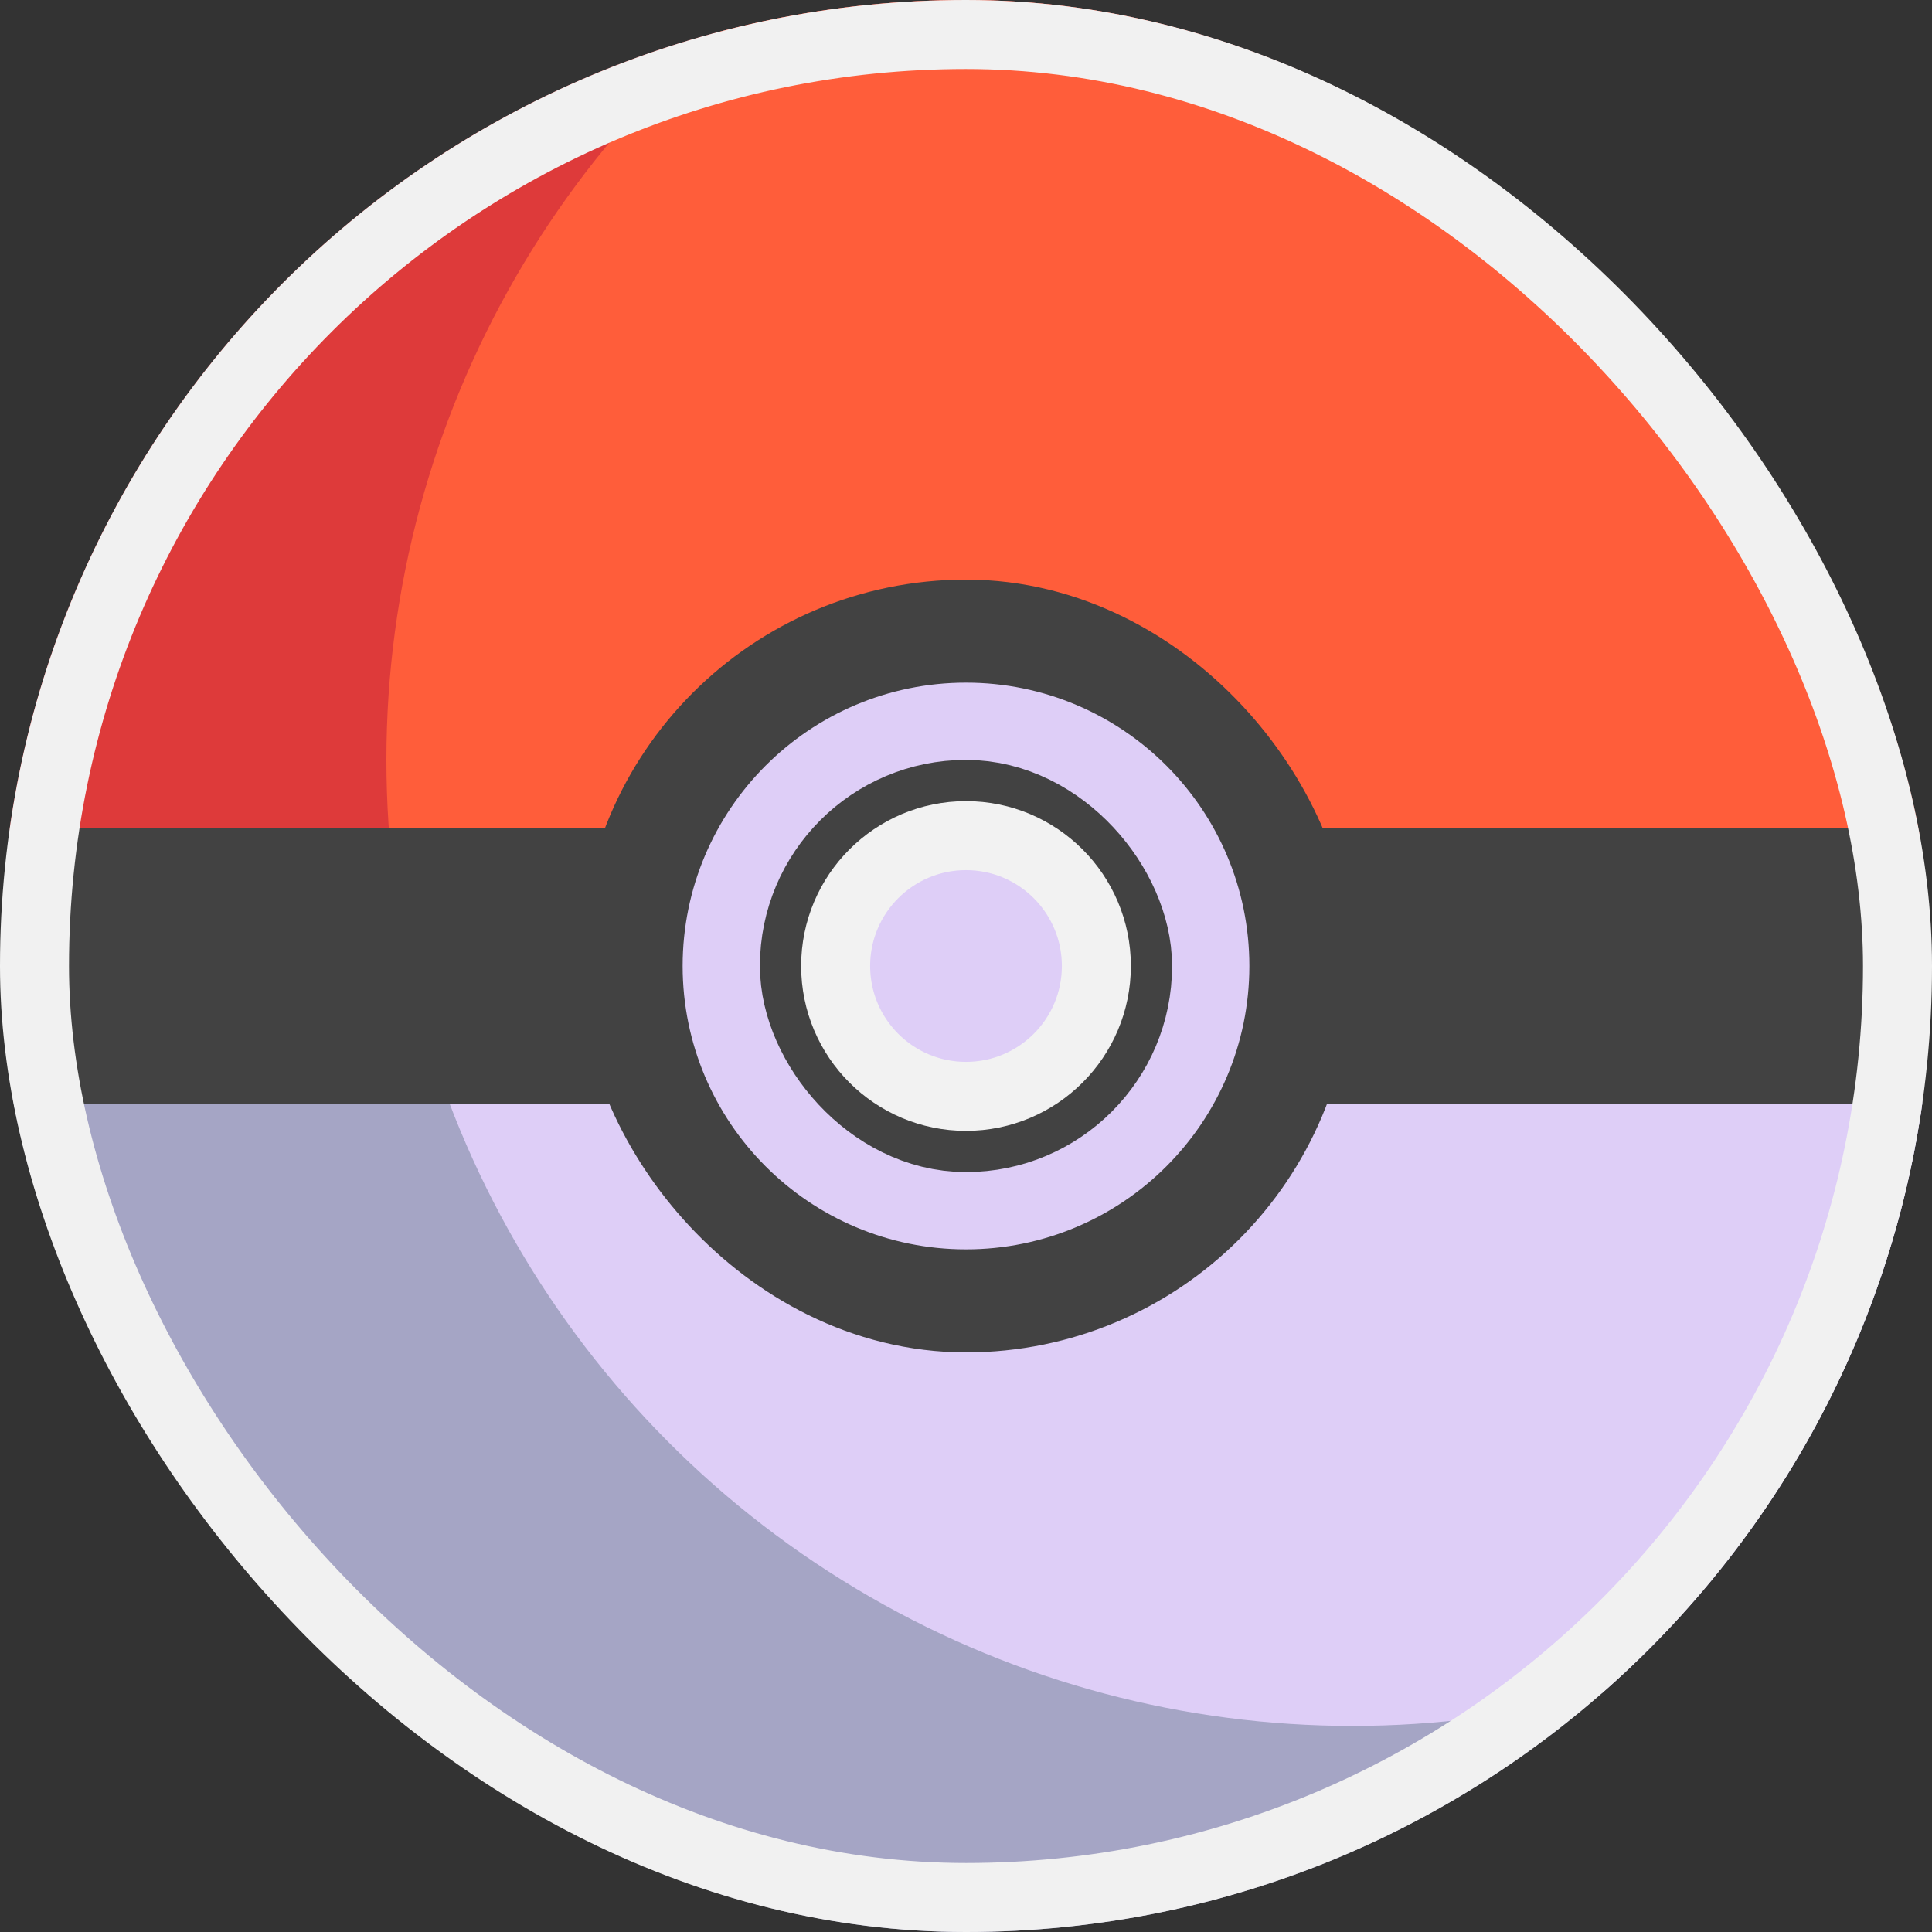 <svg width="112" height="112" viewBox="0 0 112 112" fill="none" xmlns="http://www.w3.org/2000/svg">
<rect x="0" y="0" width="112" height="112" fill="#333333" stroke="none"/>
<g clip-path="url(#clip0_32_15)">
<g clip-path="url(#clip1_32_15)">
<rect width="112" height="48.533" transform="translate(0 63.467)" fill="#A5A5C5"/>
<circle cx="78.4" cy="44.053" r="56" fill="#DECEF7"/>
</g>
<g clip-path="url(#clip2_32_15)">
<rect width="112" height="48.533" fill="#DE3A3A"/>
<circle cx="78.4" cy="44.053" r="56" fill="#FF5D3A"/>
</g>
<path d="M0 48H112V64H0V48Z" fill="#424242"/>
<rect x="41.6" y="41.6" width="28.8" height="28.8" rx="14.4" stroke="#424242" stroke-width="16"/>
<rect x="41.6" y="41.6" width="28.8" height="28.8" rx="14.4" fill="#A5A5C5"/>
<circle cx="56" cy="56" r="12.427" fill="#A5A5C5" stroke="#DECEF7" stroke-width="8"/>
<rect x="48.053" y="48.053" width="15.893" height="15.893" rx="7.947" fill="#DECEF7"/>
<rect x="48.053" y="48.053" width="15.893" height="15.893" rx="7.947" stroke="#424242" stroke-width="8"/>
<circle cx="56" cy="56" r="7.557" fill="url(#paint0_radial_32_15)" stroke="#F2F2F2" stroke-width="4"/>
</g>
<rect x="2" y="2" width="108" height="108" rx="54" stroke="#F1F1F1" stroke-width="4"/>
<defs>
<radialGradient id="paint0_radial_32_15" cx="0" cy="0" r="1" gradientUnits="userSpaceOnUse" gradientTransform="translate(56 56) rotate(90) scale(9.557)">
<stop stop-color="#DECEF7"/>
<stop offset="1" stop-color="#DECEF7"/>
</radialGradient>
<clipPath id="clip0_32_15">
<rect width="112" height="112" rx="56" fill="white"/>
</clipPath>
<clipPath id="clip1_32_15">
<rect width="112" height="48.533" fill="white" transform="translate(0 63.467)"/>
</clipPath>
<clipPath id="clip2_32_15">
<rect width="112" height="48.533" fill="white"/>
</clipPath>
</defs>
</svg>
